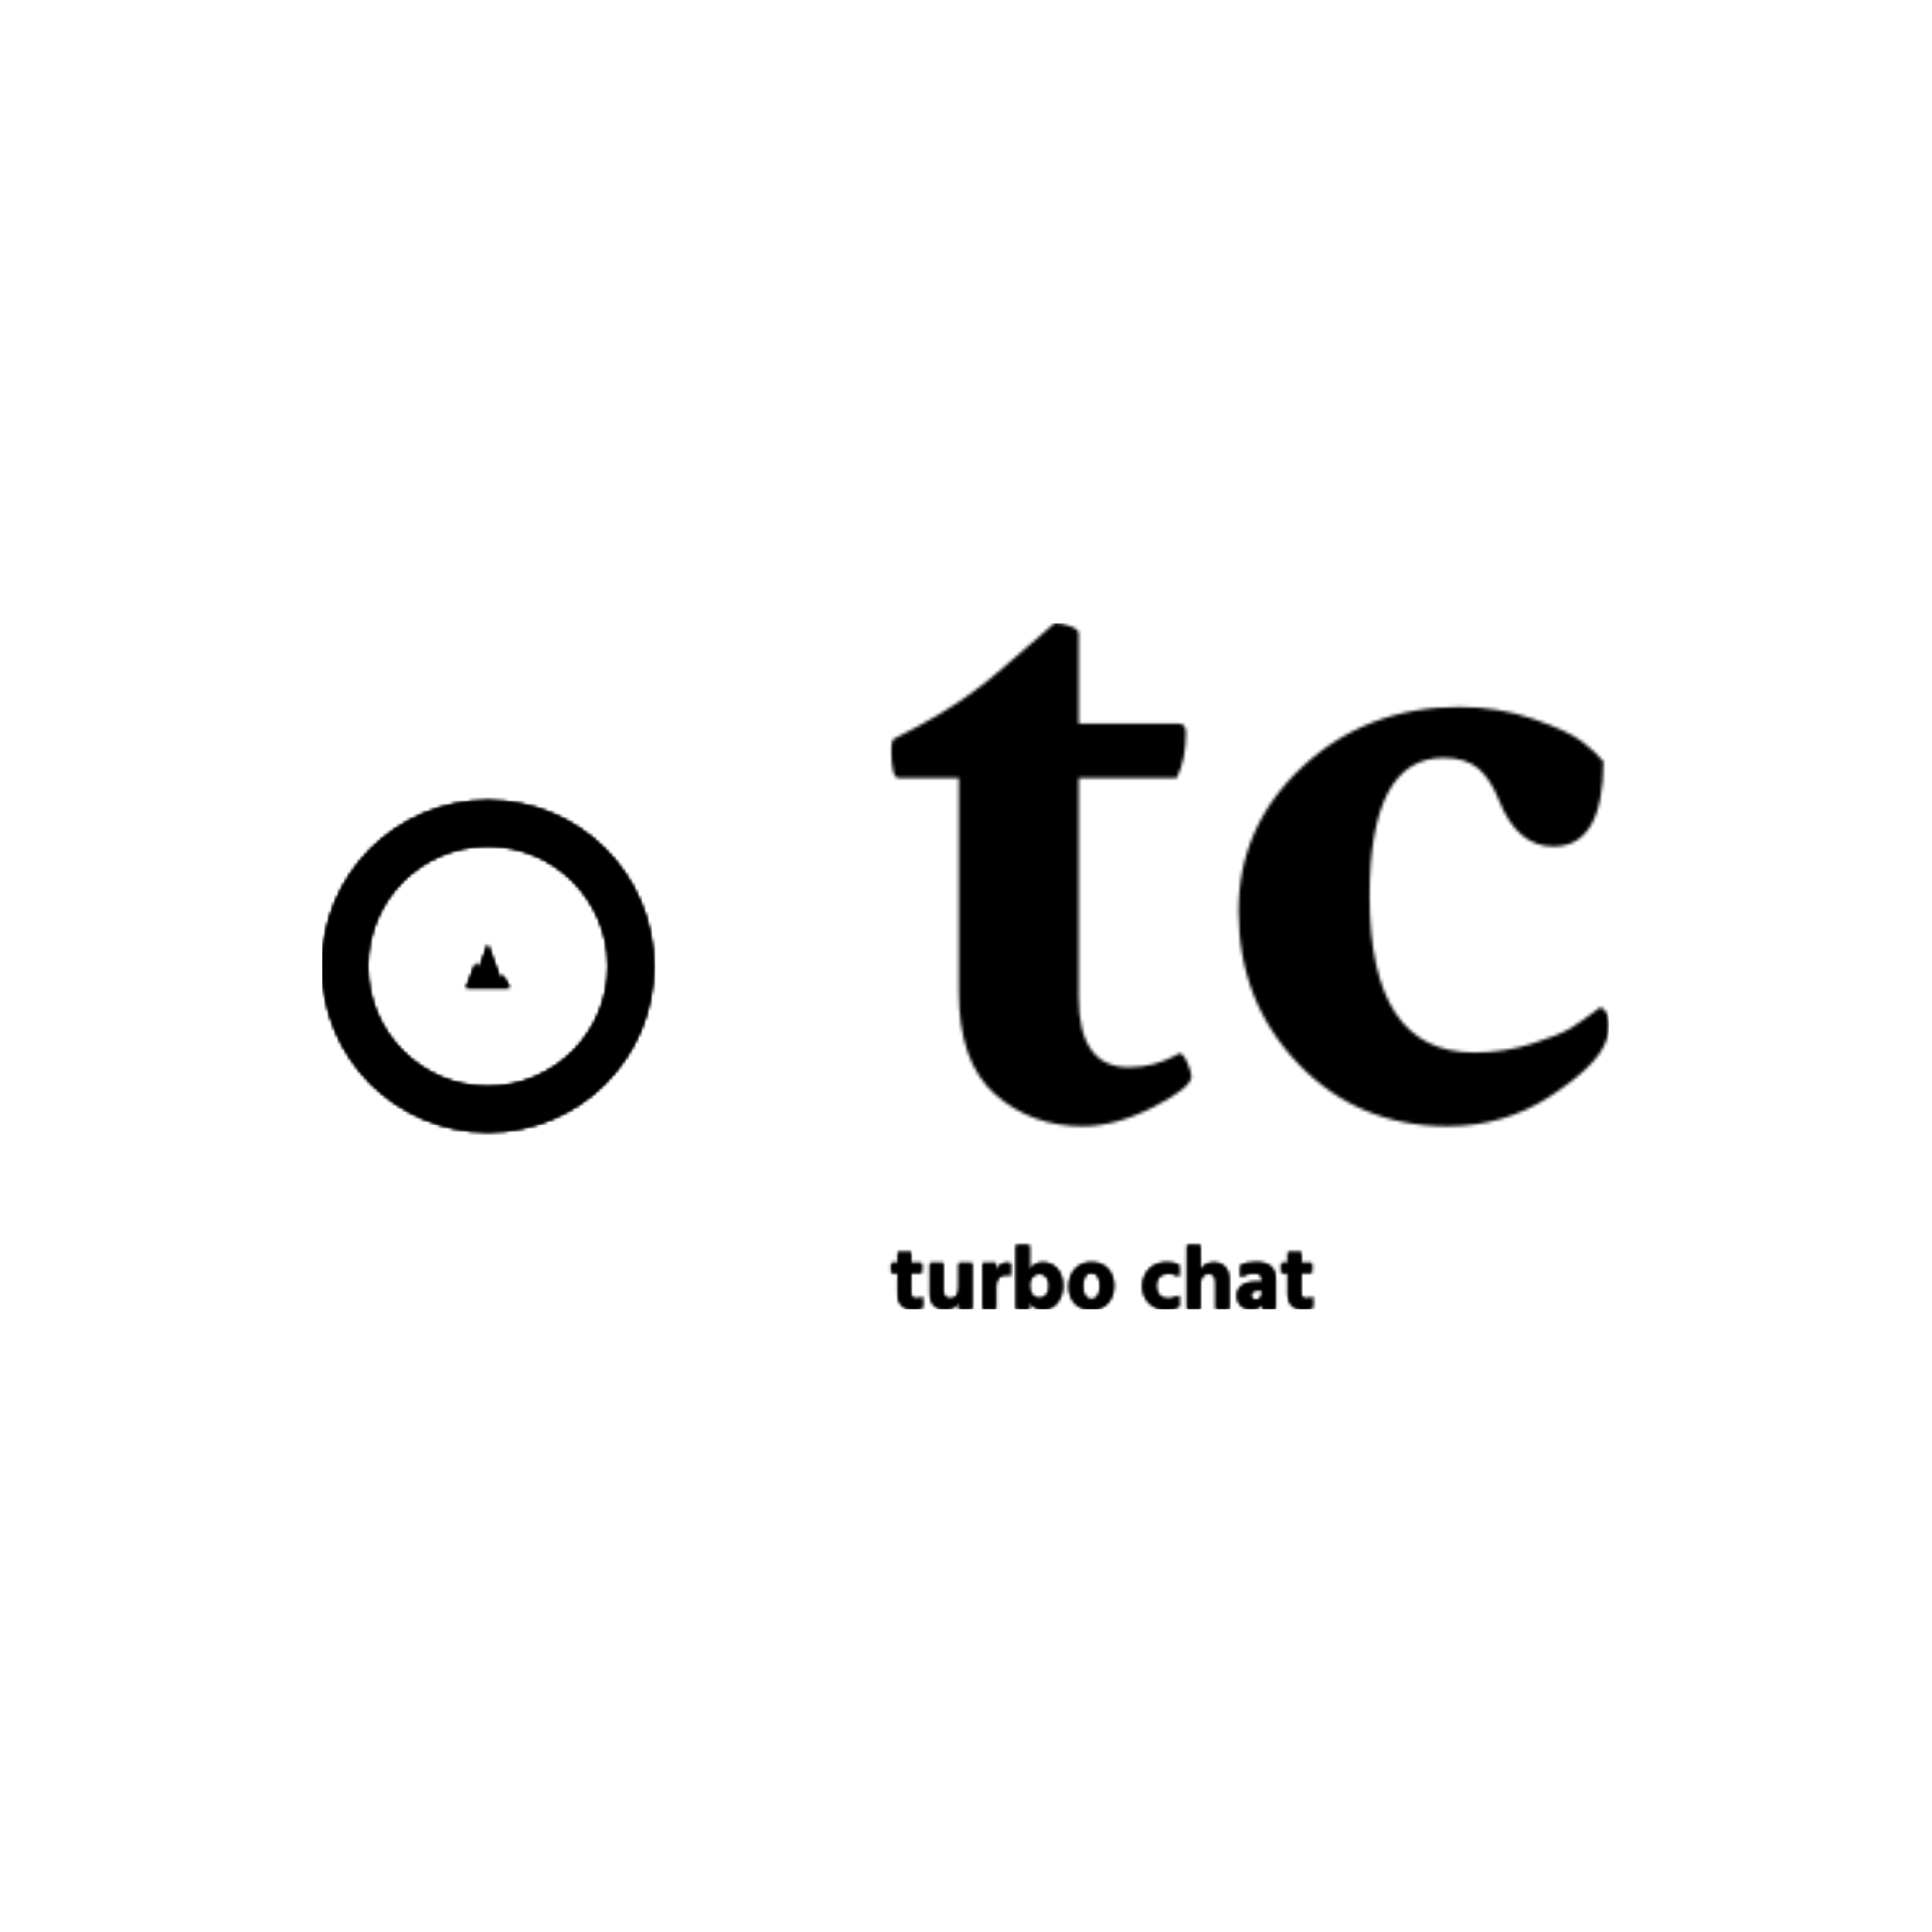 <svg xmlns="http://www.w3.org/2000/svg" version="1.1" xmlns:xlink="http://www.w3.org/1999/xlink" xmlns:svgjs="http://svgjs.dev/svgjs" width="1500" height="1500" viewBox="0 0 1500 1500"><rect width="1500" height="1500" fill="#ffffff"></rect><g transform="matrix(0.667,0,0,0.667,249.394,483.74)"><svg viewBox="0 0 396 211" data-background-color="#000000" preserveAspectRatio="xMidYMid meet" height="799" width="1500" xmlns="http://www.w3.org/2000/svg" xmlns:xlink="http://www.w3.org/1999/xlink"><g id="tight-bounds" transform="matrix(1,0,0,1,0.24,-0.029)"><svg viewBox="0 0 395.52 211.058" height="211.058" width="395.52"><g><svg viewBox="0 0 628.008 335.119" height="211.058" width="395.52"><g transform="matrix(1,0,0,1,277.756,0)"><svg viewBox="0 0 350.252 335.119" height="335.119" width="350.252"><g id="textblocktransform"><svg viewBox="0 0 350.252 335.119" height="335.119" width="350.252" id="textblock"><g><svg viewBox="0 0 350.252 245.672" height="245.672" width="350.252"><g transform="matrix(1,0,0,1,0,0)"><svg width="350.252" viewBox="1.17 -26.27 37.94 26.61" height="245.672" data-palette-color="url(#fb1159d2-4689-4296-a6fa-78638c47d45f)"></svg></g></svg></g><g transform="matrix(1,0,0,1,0,303.67)"><svg viewBox="0 0 205.633 31.45" height="31.45" width="205.633"><g transform="matrix(1,0,0,1,0,0)"><svg width="205.633" viewBox="0.5 -35.35 233.73 35.75" height="31.45" data-palette-color="url(#b3c86585-fcc8-43d8-a4f1-6c0a868229d0)"></svg></g></svg></g></svg></g></svg></g><g transform="matrix(1,0,0,1,0,86.679)"><svg viewBox="0 0 161.761 161.761" height="161.761" width="161.761"><g><svg></svg></g><g id="icon-0"><svg viewBox="0 0 161.761 161.761" height="161.761" width="161.761"><g></g><g transform="matrix(1,0,0,1,70.374,70.374)"><svg viewBox="0 0 21.013 21.013" height="21.013" width="21.013"><g><svg xmlns="http://www.w3.org/2000/svg" xmlns:xlink="http://www.w3.org/1999/xlink" version="1.1" x="0" y="0" viewBox="4.967 5 90.001 90" enable-background="new 0 0 100 100" xml:space="preserve" height="21.013" width="21.013" class="icon-cg-0" data-fill-palette-color="accent" id="cg-0"></svg></g></svg></g></svg></g></svg></g></svg></g><defs></defs><mask id="9ee4f6ed-e3a3-4ac8-897d-9bbefe3af257"><g id="SvgjsG1052"><svg viewBox="0 0 395.52 211.058" height="211.058" width="395.52"><g><svg viewBox="0 0 628.008 335.119" height="211.058" width="395.52"><g transform="matrix(1,0,0,1,277.756,0)"><svg viewBox="0 0 350.252 335.119" height="335.119" width="350.252"><g id="SvgjsG1051"><svg viewBox="0 0 350.252 335.119" height="335.119" width="350.252" id="SvgjsSvg1050"><g><svg viewBox="0 0 350.252 245.672" height="245.672" width="350.252"><g transform="matrix(1,0,0,1,0,0)"><svg width="350.252" viewBox="1.17 -26.27 37.94 26.61" height="245.672" data-palette-color="url(#fb1159d2-4689-4296-a6fa-78638c47d45f)"><path d="M4.74-6.79L4.74-18.07 1.56-18.07Q1.17-18.07 1.17-19.58L1.17-19.58Q1.17-19.97 1.27-20.12L1.27-20.12Q4-21.48 5.66-22.75L5.66-22.75Q6.4-23.29 7.37-24.15 8.35-25 9.06-25.61 9.77-26.22 9.81-26.27L9.81-26.27Q10.21-26.27 10.64-26.1 11.08-25.93 11.08-25.73L11.08-25.73 11.08-20.95 16.36-20.95Q16.75-20.95 16.75-20.46L16.75-20.46Q16.75-19.04 16.26-18.07L16.26-18.07 11.08-18.07 11.08-6.49Q11.08-2.78 13.72-2.78L13.72-2.78Q14.45-2.78 15.06-2.95 15.67-3.13 16.02-3.32 16.36-3.52 16.41-3.52L16.41-3.52Q16.6-3.52 16.82-3.03 17.04-2.54 17.04-2.29L17.04-2.29Q17.04-1.71 15.04-0.68 13.04 0.34 11.28 0.34L11.28 0.34Q8.59 0.34 6.67-1.34 4.74-3.03 4.74-6.79L4.74-6.79ZM31.2-21.83L31.2-21.83Q33.3-21.83 35.13-21.19 36.96-20.56 37.69-20 38.43-19.43 38.82-18.95L38.82-18.95Q38.82-14.45 36.18-14.45L36.18-14.45Q34.27-14.45 33.3-16.89L33.3-16.89Q32.86-18.02 32.2-18.58 31.54-19.14 30.37-19.14L30.37-19.14Q26.46-19.14 26.46-11.82L26.46-11.82Q26.46-3.56 31.98-3.56L31.98-3.56Q33.59-3.56 35.06-4.03 36.52-4.49 37.11-4.86 37.69-5.22 38.67-5.96L38.67-5.96Q39.11-5.76 39.11-5.03L39.11-5.03Q39.11-4.44 38.91-4.05L38.91-4.05Q38.43-2.83 36.01-1.25 33.59 0.34 30.56 0.34L30.56 0.34Q25.88 0.34 22.7-2.95 19.53-6.25 19.53-11.04L19.53-11.04Q19.53-15.53 22.92-18.68 26.32-21.83 31.2-21.83Z" opacity="1" transform="matrix(1,0,0,1,0,0)" fill="white" class="wordmark-text-0" id="SvgjsPath1049"></path></svg></g></svg></g><g transform="matrix(1,0,0,1,0,303.67)"><svg viewBox="0 0 205.633 31.45" height="31.45" width="205.633"><g transform="matrix(1,0,0,1,0,0)"><svg width="205.633" viewBox="0.5 -35.35 233.73 35.75" height="31.45" data-palette-color="url(#b3c86585-fcc8-43d8-a4f1-6c0a868229d0)"><path d="M17.35-20L11.45-20 11.45-8.35Q11.45-7 12.23-6.3 13-5.6 14.25-5.6L14.25-5.6Q16.25-5.6 17.8-6.6L17.8-6.6 17.8-0.55Q15.95 0.25 12.8 0.25L12.8 0.25Q4.15 0.25 4.15-8.4L4.15-8.4 4.15-20 0.5-20 0.5-25.35 4.15-25.35 4.15-31.35 11.45-31.35 11.45-25.35 17.35-25.35 17.35-20ZM38-11.95L38-25.35 45.3-25.35 45.3 0 38 0 38-4.05Q36 0.2 30.3 0.2L30.3 0.2Q26.4 0.2 24.22-1.98 22.05-4.15 22.05-8.4L22.05-8.4 22.05-25.35 29.35-25.35 29.35-10.05Q29.35-5.6 33.25-5.6L33.25-5.6Q38-5.6 38-11.95L38-11.95ZM51.3-25.35L58.55-25.35 58.55-20.65Q59.25-22.85 60.87-24.18 62.5-25.5 64.65-25.5L64.65-25.5Q65.84-25.5 66.55-25.3L66.55-25.3 66.55-18.4Q65.34-18.95 63.8-18.95L63.8-18.95Q61.45-18.95 60-17.23 58.55-15.5 58.55-12.65L58.55-12.65 58.55 0 51.25 0 51.3-25.35ZM82.69-5.8L82.69-5.8Q84.99-5.8 86.59-7.68 88.19-9.55 88.19-12.6L88.19-12.6Q88.19-15.9 86.62-17.75 85.04-19.6 82.74-19.6 80.44-19.6 78.77-17.85 77.09-16.1 77.09-12.95L77.09-12.95Q77.09-9.7 78.64-7.75 80.19-5.8 82.69-5.8ZM69.79-35.35L77.09-35.35 77.09-21.45Q79.69-25.65 84.64-25.65L84.64-25.65Q89.39-25.65 92.49-22.2 95.59-18.75 95.59-12.75L95.59-12.75Q95.59-7.4 92.62-3.55 89.64 0.3 84.69 0.3L84.69 0.3Q79.64 0.3 77.09-3.95L77.09-3.95 77.09 0 69.79 0 69.79-35.35ZM111.54 0.4L111.54 0.4Q105.59 0.4 102.34-3.18 99.09-6.75 99.09-12.35L99.09-12.35Q99.09-18.2 102.49-21.98 105.89-25.75 111.54-25.75L111.54-25.75Q117.44-25.75 120.69-22.1 123.94-18.45 123.94-12.8L123.94-12.8Q123.94-7.05 120.67-3.33 117.39 0.4 111.54 0.4ZM111.49-20L111.49-20Q109.09-20 107.89-17.95 106.69-15.9 106.69-12.65 106.69-9.4 107.92-7.33 109.14-5.25 111.59-5.25L111.59-5.25Q113.99-5.25 115.17-7.28 116.34-9.3 116.34-12.55L116.34-12.55Q116.34-20 111.49-20ZM147.34-12.6L147.34-12.6Q147.53-9.25 149.34-7.4 151.13-5.55 154.09-5.55L154.09-5.55Q157.24-5.55 160.13-7.3L160.13-7.3 160.13-1.2Q157.19 0.4 153.03 0.4L153.03 0.4Q147.34 0.4 143.63-3.23 139.94-6.85 139.94-12.6L139.94-12.6Q140.03-18.3 143.63-22.03 147.24-25.75 153.49-25.75L153.49-25.75Q157.34-25.75 160.13-24.3L160.13-24.3 160.13-18.05Q157.49-19.7 154.24-19.7L154.24-19.7Q151.19-19.7 149.28-17.88 147.38-16.05 147.34-12.6ZM164.63-35.35L171.93-35.35 171.93-21.05Q173.88-25.6 179.53-25.6L179.53-25.6Q183.23-25.6 185.56-23.25 187.88-20.9 187.88-16.15L187.88-16.15 187.88 0 180.58 0 180.58-15Q180.58-17.2 179.48-18.45 178.38-19.7 176.63-19.7L176.63-19.7Q175.88-19.7 175.21-19.48 174.53-19.25 173.73-18.68 172.93-18.1 172.43-16.73 171.93-15.35 171.93-13.4L171.93-13.4 171.93 0 164.63 0 164.63-35.35ZM206.18-8.55L206.18-10.4 203.83-10.4Q201.98-10.4 200.98-9.6 199.98-8.8 199.98-7.55L199.98-7.55Q199.98-5 202.93-5L202.93-5Q204.48-5 205.33-5.95 206.18-6.9 206.18-8.55L206.18-8.55ZM194.33-17.55L194.33-17.55 194.33-24.1Q197.33-25.8 202.98-25.8L202.98-25.8Q208.38-25.8 211.03-23.48 213.68-21.15 213.68-16.25L213.68-16.25 213.68 0 206.53 0 206.53-3.1Q204.93 0.15 200.23 0.15L200.23 0.15Q196.53 0.15 194.45-1.95 192.38-4.05 192.38-7.2L192.38-7.2Q192.38-10.85 195.06-12.88 197.73-14.9 202.98-14.9L202.98-14.9 206.18-14.9 206.18-16.65Q206.18-19.85 201.93-19.85L201.93-19.85Q197.83-19.85 194.33-17.55ZM233.78-20L227.88-20 227.88-8.35Q227.88-7 228.65-6.3 229.43-5.6 230.68-5.6L230.68-5.6Q232.68-5.6 234.23-6.6L234.23-6.6 234.23-0.55Q232.38 0.25 229.23 0.25L229.23 0.25Q220.58 0.25 220.58-8.4L220.58-8.4 220.58-20 216.93-20 216.93-25.35 220.58-25.35 220.58-31.35 227.88-31.35 227.88-25.35 233.78-25.35 233.78-20Z" opacity="1" transform="matrix(1,0,0,1,0,0)" fill="black" class="slogan-text-1" id="SvgjsPath1048"></path></svg></g></svg></g></svg></g></svg></g><g transform="matrix(1,0,0,1,0,86.679)"><svg viewBox="0 0 161.761 161.761" height="161.761" width="161.761"><g><svg></svg></g><g id="SvgjsG1047"><svg viewBox="0 0 161.761 161.761" height="161.761" width="161.761"><g><path d="M0 80.881c0-44.669 36.211-80.881 80.881-80.881 44.669 0 80.881 36.211 80.88 80.881 0 44.669-36.211 80.881-80.88 80.88-44.669 0-80.881-36.211-80.881-80.88zM80.881 139.606c32.433 0 58.726-26.292 58.725-58.725 0-32.433-26.292-58.726-58.725-58.726-32.433 0-58.726 26.292-58.726 58.726 0 32.433 26.292 58.726 58.726 58.725z" fill="black" stroke="transparent"></path></g><g transform="matrix(1,0,0,1,70.374,70.374)"><svg viewBox="0 0 21.013 21.013" height="21.013" width="21.013"><g><svg xmlns="http://www.w3.org/2000/svg" xmlns:xlink="http://www.w3.org/1999/xlink" version="1.1" x="0" y="0" viewBox="4.967 5 90.001 90" enable-background="new 0 0 100 100" xml:space="preserve" height="21.013" width="21.013" class="icon-cg-0" data-fill-palette-color="accent" id="SvgjsSvg1046"><g fill="black"><polygon points="81.588,69.219 76.042,77.733 49.901,5 30.566,58.797 24.486,43.546 4.967,95 17.555,95 45,95 64.794,95 82.249,95    94.968,95  " fill="black"></polygon></g></svg></g></svg></g></svg></g></svg></g></svg></g><defs><mask></mask></defs></svg><rect width="395.52" height="211.058" fill="black" stroke="none" visibility="hidden"></rect></g></mask><linearGradient x1="0.054" x2="0.941" y1="0.5" y2="0.5" id="fb1159d2-4689-4296-a6fa-78638c47d45f"><stop stop-color="#0f3054" offset="0"></stop><stop stop-color="#3b8dcb" offset="0.498"></stop><stop stop-color="#0f3054" offset="1"></stop></linearGradient><rect width="395.52" height="211.058" fill="#000000" mask="url(#9ee4f6ed-e3a3-4ac8-897d-9bbefe3af257)" data-fill-palette-color="primary"></rect><mask id="e7b37eb2-673c-41b9-9658-a97d3c336399"><g id="SvgjsG1065"><svg viewBox="0 0 395.52 211.058" height="211.058" width="395.52"><g><svg viewBox="0 0 628.008 335.119" height="211.058" width="395.52"><g transform="matrix(1,0,0,1,277.756,0)"><svg viewBox="0 0 350.252 335.119" height="335.119" width="350.252"><g id="SvgjsG1064"><svg viewBox="0 0 350.252 335.119" height="335.119" width="350.252" id="SvgjsSvg1063"><g><svg viewBox="0 0 350.252 245.672" height="245.672" width="350.252"><g transform="matrix(1,0,0,1,0,0)"><svg width="350.252" viewBox="1.17 -26.27 37.94 26.61" height="245.672" data-palette-color="url(#fb1159d2-4689-4296-a6fa-78638c47d45f)"></svg></g></svg></g><g transform="matrix(1,0,0,1,0,303.67)"><svg viewBox="0 0 205.633 31.45" height="31.45" width="205.633"><g transform="matrix(1,0,0,1,0,0)"><svg width="205.633" viewBox="0.5 -35.35 233.73 35.75" height="31.45" data-palette-color="url(#b3c86585-fcc8-43d8-a4f1-6c0a868229d0)"><path d="M17.35-20L11.45-20 11.45-8.35Q11.45-7 12.23-6.3 13-5.6 14.25-5.6L14.25-5.6Q16.25-5.6 17.8-6.6L17.8-6.6 17.8-0.55Q15.95 0.25 12.8 0.25L12.8 0.25Q4.15 0.25 4.15-8.4L4.15-8.4 4.15-20 0.5-20 0.5-25.35 4.15-25.35 4.15-31.35 11.45-31.35 11.45-25.35 17.35-25.35 17.35-20ZM38-11.95L38-25.35 45.3-25.35 45.3 0 38 0 38-4.05Q36 0.2 30.3 0.2L30.3 0.2Q26.4 0.2 24.22-1.98 22.05-4.15 22.05-8.4L22.05-8.4 22.05-25.35 29.35-25.35 29.35-10.05Q29.35-5.6 33.25-5.6L33.25-5.6Q38-5.6 38-11.95L38-11.95ZM51.3-25.35L58.55-25.35 58.55-20.65Q59.25-22.85 60.87-24.18 62.5-25.5 64.65-25.5L64.65-25.5Q65.84-25.5 66.55-25.3L66.55-25.3 66.55-18.4Q65.34-18.95 63.8-18.95L63.8-18.95Q61.45-18.95 60-17.23 58.55-15.5 58.55-12.65L58.55-12.65 58.55 0 51.25 0 51.3-25.35ZM82.69-5.8L82.69-5.8Q84.99-5.8 86.59-7.68 88.19-9.55 88.19-12.6L88.19-12.6Q88.19-15.9 86.62-17.75 85.04-19.6 82.74-19.6 80.44-19.6 78.77-17.85 77.09-16.1 77.09-12.95L77.09-12.95Q77.09-9.7 78.64-7.75 80.19-5.8 82.69-5.8ZM69.79-35.35L77.09-35.35 77.09-21.45Q79.69-25.65 84.64-25.65L84.64-25.65Q89.39-25.65 92.49-22.2 95.59-18.75 95.59-12.75L95.59-12.75Q95.59-7.4 92.62-3.55 89.64 0.3 84.69 0.3L84.69 0.3Q79.64 0.3 77.09-3.95L77.09-3.95 77.09 0 69.79 0 69.79-35.35ZM111.54 0.4L111.54 0.4Q105.59 0.4 102.34-3.18 99.09-6.75 99.09-12.35L99.09-12.35Q99.09-18.2 102.49-21.98 105.89-25.75 111.54-25.75L111.54-25.75Q117.44-25.75 120.69-22.1 123.94-18.45 123.94-12.8L123.94-12.8Q123.94-7.05 120.67-3.33 117.39 0.4 111.54 0.4ZM111.49-20L111.49-20Q109.09-20 107.89-17.95 106.69-15.9 106.69-12.65 106.69-9.4 107.92-7.33 109.14-5.25 111.59-5.25L111.59-5.25Q113.99-5.25 115.17-7.28 116.34-9.3 116.34-12.55L116.34-12.55Q116.34-20 111.49-20ZM147.34-12.6L147.34-12.6Q147.53-9.25 149.34-7.4 151.13-5.55 154.09-5.55L154.09-5.55Q157.24-5.55 160.13-7.3L160.13-7.3 160.13-1.2Q157.19 0.4 153.03 0.4L153.03 0.4Q147.34 0.4 143.63-3.23 139.94-6.85 139.94-12.6L139.94-12.6Q140.03-18.3 143.63-22.03 147.24-25.75 153.49-25.75L153.49-25.75Q157.34-25.75 160.13-24.3L160.13-24.3 160.13-18.05Q157.49-19.7 154.24-19.7L154.24-19.7Q151.19-19.7 149.28-17.88 147.38-16.05 147.34-12.6ZM164.63-35.35L171.93-35.35 171.93-21.05Q173.88-25.6 179.53-25.6L179.53-25.6Q183.23-25.6 185.56-23.25 187.88-20.9 187.88-16.15L187.88-16.15 187.88 0 180.58 0 180.58-15Q180.58-17.2 179.48-18.45 178.38-19.7 176.63-19.7L176.63-19.7Q175.88-19.7 175.21-19.48 174.53-19.25 173.73-18.68 172.93-18.1 172.43-16.73 171.93-15.35 171.93-13.4L171.93-13.4 171.93 0 164.63 0 164.63-35.35ZM206.18-8.55L206.18-10.4 203.83-10.4Q201.98-10.4 200.98-9.6 199.98-8.8 199.98-7.55L199.98-7.55Q199.98-5 202.93-5L202.93-5Q204.48-5 205.33-5.95 206.18-6.9 206.18-8.55L206.18-8.55ZM194.33-17.55L194.33-17.55 194.33-24.1Q197.33-25.8 202.98-25.8L202.98-25.8Q208.38-25.8 211.03-23.48 213.68-21.15 213.68-16.25L213.68-16.25 213.68 0 206.53 0 206.53-3.1Q204.93 0.15 200.23 0.15L200.23 0.15Q196.53 0.15 194.45-1.95 192.38-4.05 192.38-7.2L192.38-7.2Q192.38-10.85 195.06-12.88 197.73-14.9 202.98-14.9L202.98-14.9 206.18-14.9 206.18-16.65Q206.18-19.85 201.93-19.85L201.93-19.85Q197.83-19.85 194.33-17.55ZM233.78-20L227.88-20 227.88-8.35Q227.88-7 228.65-6.3 229.43-5.6 230.68-5.6L230.68-5.6Q232.68-5.6 234.23-6.6L234.23-6.6 234.23-0.55Q232.38 0.25 229.23 0.25L229.23 0.25Q220.58 0.25 220.58-8.4L220.58-8.4 220.58-20 216.93-20 216.93-25.35 220.58-25.35 220.58-31.35 227.88-31.35 227.88-25.35 233.78-25.35 233.78-20Z" opacity="1" transform="matrix(1,0,0,1,0,0)" fill="white" class="slogan-text-1" id="SvgjsPath1062"></path></svg></g></svg></g></svg></g></svg></g><g transform="matrix(1,0,0,1,0,86.679)"><svg viewBox="0 0 161.761 161.761" height="161.761" width="161.761"><g><svg></svg></g><g id="SvgjsG1061"><svg viewBox="0 0 161.761 161.761" height="161.761" width="161.761"><g><path d="M0 80.881c0-44.669 36.211-80.881 80.881-80.881 44.669 0 80.881 36.211 80.88 80.881 0 44.669-36.211 80.881-80.88 80.88-44.669 0-80.881-36.211-80.881-80.88zM80.881 139.606c32.433 0 58.726-26.292 58.725-58.725 0-32.433-26.292-58.726-58.725-58.726-32.433 0-58.726 26.292-58.726 58.726 0 32.433 26.292 58.726 58.726 58.725z" fill="black" stroke="transparent"></path></g><g transform="matrix(1,0,0,1,70.374,70.374)"><svg viewBox="0 0 21.013 21.013" height="21.013" width="21.013"><g><svg xmlns="http://www.w3.org/2000/svg" xmlns:xlink="http://www.w3.org/1999/xlink" version="1.1" x="0" y="0" viewBox="4.967 5 90.001 90" enable-background="new 0 0 100 100" xml:space="preserve" height="21.013" width="21.013" class="icon-cg-0" data-fill-palette-color="accent" id="SvgjsSvg1060"><g fill="black"><polygon points="81.588,69.219 76.042,77.733 49.901,5 30.566,58.797 24.486,43.546 4.967,95 17.555,95 45,95 64.794,95 82.249,95    94.968,95  " fill="black"></polygon></g></svg></g></svg></g></svg></g></svg></g></svg></g><defs><mask></mask></defs><mask><g id="SvgjsG1059"><svg viewBox="0 0 395.52 211.058" height="211.058" width="395.52"><g><svg viewBox="0 0 628.008 335.119" height="211.058" width="395.52"><g transform="matrix(1,0,0,1,277.756,0)"><svg viewBox="0 0 350.252 335.119" height="335.119" width="350.252"><g id="SvgjsG1058"><svg viewBox="0 0 350.252 335.119" height="335.119" width="350.252" id="SvgjsSvg1057"><g><svg viewBox="0 0 350.252 245.672" height="245.672" width="350.252"><g transform="matrix(1,0,0,1,0,0)"><svg width="350.252" viewBox="1.17 -26.27 37.94 26.61" height="245.672" data-palette-color="url(#fb1159d2-4689-4296-a6fa-78638c47d45f)"><path d="M4.74-6.79L4.74-18.07 1.56-18.07Q1.17-18.07 1.17-19.58L1.17-19.58Q1.17-19.97 1.27-20.12L1.27-20.12Q4-21.48 5.66-22.75L5.66-22.75Q6.4-23.29 7.37-24.15 8.35-25 9.06-25.61 9.77-26.22 9.81-26.27L9.81-26.27Q10.21-26.27 10.64-26.1 11.08-25.93 11.08-25.73L11.08-25.73 11.08-20.95 16.36-20.95Q16.75-20.95 16.75-20.46L16.75-20.46Q16.75-19.04 16.26-18.07L16.26-18.07 11.08-18.07 11.08-6.49Q11.08-2.78 13.72-2.78L13.72-2.78Q14.45-2.78 15.06-2.95 15.67-3.13 16.02-3.32 16.36-3.52 16.41-3.52L16.41-3.52Q16.6-3.52 16.82-3.03 17.04-2.54 17.04-2.29L17.04-2.29Q17.04-1.71 15.04-0.68 13.04 0.34 11.28 0.34L11.28 0.34Q8.59 0.34 6.67-1.34 4.74-3.03 4.74-6.79L4.74-6.79ZM31.2-21.83L31.2-21.83Q33.3-21.83 35.13-21.19 36.96-20.56 37.69-20 38.43-19.43 38.82-18.95L38.82-18.95Q38.82-14.45 36.18-14.45L36.18-14.45Q34.27-14.45 33.3-16.89L33.3-16.89Q32.86-18.02 32.2-18.58 31.54-19.14 30.37-19.14L30.37-19.14Q26.46-19.14 26.46-11.82L26.46-11.82Q26.46-3.56 31.98-3.56L31.98-3.56Q33.59-3.56 35.06-4.03 36.52-4.49 37.11-4.86 37.69-5.22 38.67-5.96L38.67-5.96Q39.11-5.76 39.11-5.03L39.11-5.03Q39.11-4.44 38.91-4.05L38.91-4.05Q38.43-2.83 36.01-1.25 33.59 0.34 30.56 0.34L30.56 0.34Q25.88 0.34 22.7-2.95 19.53-6.25 19.53-11.04L19.53-11.04Q19.53-15.53 22.92-18.68 26.32-21.83 31.2-21.83Z" opacity="1" transform="matrix(1,0,0,1,0,0)" fill="black" class="wordmark-text-0" id="SvgjsPath1056"></path></svg></g></svg></g><g transform="matrix(1,0,0,1,0,303.67)"><svg viewBox="0 0 205.633 31.45" height="31.45" width="205.633"><g transform="matrix(1,0,0,1,0,0)"><svg width="205.633" viewBox="0.5 -35.35 233.73 35.75" height="31.45" data-palette-color="url(#b3c86585-fcc8-43d8-a4f1-6c0a868229d0)"><path d="M17.35-20L11.45-20 11.45-8.35Q11.45-7 12.23-6.3 13-5.6 14.25-5.6L14.25-5.6Q16.25-5.6 17.8-6.6L17.8-6.6 17.8-0.55Q15.95 0.25 12.8 0.25L12.8 0.25Q4.15 0.25 4.15-8.4L4.15-8.4 4.15-20 0.5-20 0.5-25.35 4.15-25.35 4.15-31.35 11.45-31.35 11.45-25.35 17.35-25.35 17.35-20ZM38-11.95L38-25.35 45.3-25.35 45.3 0 38 0 38-4.05Q36 0.2 30.3 0.2L30.3 0.2Q26.4 0.2 24.22-1.98 22.05-4.15 22.05-8.4L22.05-8.4 22.05-25.35 29.35-25.35 29.35-10.05Q29.35-5.6 33.25-5.6L33.25-5.6Q38-5.6 38-11.95L38-11.95ZM51.3-25.35L58.55-25.35 58.55-20.65Q59.25-22.85 60.87-24.18 62.5-25.5 64.65-25.5L64.65-25.5Q65.84-25.5 66.55-25.3L66.55-25.3 66.55-18.4Q65.34-18.95 63.8-18.95L63.8-18.95Q61.45-18.95 60-17.23 58.55-15.5 58.55-12.65L58.55-12.65 58.55 0 51.25 0 51.3-25.35ZM82.69-5.8L82.69-5.8Q84.99-5.8 86.59-7.68 88.19-9.55 88.19-12.6L88.19-12.6Q88.19-15.9 86.62-17.75 85.04-19.6 82.74-19.6 80.44-19.6 78.77-17.85 77.09-16.1 77.09-12.95L77.09-12.95Q77.09-9.7 78.64-7.75 80.19-5.8 82.69-5.8ZM69.79-35.35L77.09-35.35 77.09-21.45Q79.69-25.65 84.64-25.65L84.64-25.65Q89.39-25.65 92.49-22.2 95.59-18.75 95.59-12.75L95.59-12.75Q95.59-7.4 92.62-3.55 89.64 0.3 84.69 0.3L84.69 0.3Q79.64 0.3 77.09-3.95L77.09-3.95 77.09 0 69.79 0 69.79-35.35ZM111.54 0.4L111.54 0.4Q105.59 0.4 102.34-3.18 99.09-6.75 99.09-12.35L99.09-12.35Q99.09-18.2 102.49-21.98 105.89-25.75 111.54-25.75L111.54-25.75Q117.44-25.75 120.69-22.1 123.94-18.45 123.94-12.8L123.94-12.8Q123.94-7.05 120.67-3.33 117.39 0.4 111.54 0.4ZM111.49-20L111.49-20Q109.09-20 107.89-17.95 106.69-15.9 106.69-12.65 106.69-9.4 107.92-7.33 109.14-5.25 111.59-5.25L111.59-5.25Q113.99-5.25 115.17-7.28 116.34-9.3 116.34-12.55L116.34-12.55Q116.34-20 111.49-20ZM147.34-12.6L147.34-12.6Q147.53-9.25 149.34-7.4 151.13-5.55 154.09-5.55L154.09-5.55Q157.24-5.55 160.13-7.3L160.13-7.3 160.13-1.2Q157.19 0.4 153.03 0.4L153.03 0.4Q147.34 0.4 143.63-3.23 139.94-6.85 139.94-12.6L139.94-12.6Q140.03-18.3 143.63-22.03 147.24-25.75 153.49-25.75L153.49-25.75Q157.34-25.75 160.13-24.3L160.13-24.3 160.13-18.05Q157.49-19.7 154.24-19.7L154.24-19.7Q151.19-19.7 149.28-17.88 147.38-16.05 147.34-12.6ZM164.63-35.35L171.93-35.35 171.93-21.05Q173.88-25.6 179.53-25.6L179.53-25.6Q183.23-25.6 185.56-23.25 187.88-20.9 187.88-16.15L187.88-16.15 187.88 0 180.58 0 180.58-15Q180.58-17.2 179.48-18.45 178.38-19.7 176.63-19.7L176.63-19.7Q175.88-19.7 175.21-19.48 174.53-19.25 173.73-18.68 172.93-18.1 172.43-16.73 171.93-15.35 171.93-13.4L171.93-13.4 171.93 0 164.63 0 164.63-35.35ZM206.18-8.55L206.18-10.4 203.83-10.4Q201.98-10.4 200.98-9.6 199.98-8.8 199.98-7.55L199.98-7.55Q199.98-5 202.93-5L202.93-5Q204.48-5 205.33-5.95 206.18-6.9 206.18-8.55L206.18-8.55ZM194.33-17.55L194.33-17.55 194.33-24.1Q197.33-25.8 202.98-25.8L202.98-25.8Q208.38-25.8 211.03-23.48 213.68-21.15 213.68-16.25L213.68-16.25 213.68 0 206.53 0 206.53-3.1Q204.93 0.15 200.23 0.15L200.23 0.15Q196.53 0.15 194.45-1.95 192.38-4.05 192.38-7.2L192.38-7.2Q192.38-10.85 195.06-12.88 197.73-14.9 202.98-14.9L202.98-14.9 206.18-14.9 206.18-16.65Q206.18-19.85 201.93-19.85L201.93-19.85Q197.83-19.85 194.33-17.55ZM233.78-20L227.88-20 227.88-8.35Q227.88-7 228.65-6.3 229.43-5.6 230.68-5.6L230.68-5.6Q232.68-5.6 234.23-6.6L234.23-6.6 234.23-0.55Q232.38 0.25 229.23 0.25L229.23 0.25Q220.58 0.25 220.58-8.4L220.58-8.4 220.58-20 216.93-20 216.93-25.35 220.58-25.35 220.58-31.35 227.88-31.35 227.88-25.35 233.78-25.35 233.78-20Z" opacity="1" transform="matrix(1,0,0,1,0,0)" fill="black" class="slogan-text-1" id="SvgjsPath1055"></path></svg></g></svg></g></svg></g></svg></g><g transform="matrix(1,0,0,1,0,86.679)"><svg viewBox="0 0 161.761 161.761" height="161.761" width="161.761"><g><svg></svg></g><g id="SvgjsG1054"><svg viewBox="0 0 161.761 161.761" height="161.761" width="161.761"><g><path d="M0 80.881c0-44.669 36.211-80.881 80.881-80.881 44.669 0 80.881 36.211 80.88 80.881 0 44.669-36.211 80.881-80.88 80.88-44.669 0-80.881-36.211-80.881-80.88zM80.881 139.606c32.433 0 58.726-26.292 58.725-58.725 0-32.433-26.292-58.726-58.725-58.726-32.433 0-58.726 26.292-58.726 58.726 0 32.433 26.292 58.726 58.726 58.725z" fill="black" stroke="transparent"></path></g><g transform="matrix(1,0,0,1,70.374,70.374)"><svg viewBox="0 0 21.013 21.013" height="21.013" width="21.013"><g><svg xmlns="http://www.w3.org/2000/svg" xmlns:xlink="http://www.w3.org/1999/xlink" version="1.1" x="0" y="0" viewBox="4.967 5 90.001 90" enable-background="new 0 0 100 100" xml:space="preserve" height="21.013" width="21.013" class="icon-cg-0" data-fill-palette-color="accent" id="SvgjsSvg1053"><g fill="black"><polygon points="81.588,69.219 76.042,77.733 49.901,5 30.566,58.797 24.486,43.546 4.967,95 17.555,95 45,95 64.794,95 82.249,95    94.968,95  " fill="black"></polygon></g></svg></g></svg></g></svg></g></svg></g></svg></g><defs><mask></mask></defs></svg><rect width="395.52" height="211.058" fill="black" stroke="none" visibility="hidden"></rect></g></mask></svg><rect width="395.52" height="211.058" fill="black" stroke="none" visibility="hidden"></rect></g></mask><linearGradient x1="0.054" x2="0.941" y1="0.5" y2="0.5" id="b3c86585-fcc8-43d8-a4f1-6c0a868229d0"><stop stop-color="#0f3054" offset="0"></stop><stop stop-color="#3b8dcb" offset="0.498"></stop><stop stop-color="#0f3054" offset="1"></stop></linearGradient><rect width="395.52" height="211.058" fill="#000000" mask="url(#e7b37eb2-673c-41b9-9658-a97d3c336399)" data-fill-palette-color="secondary"></rect><mask id="2d7093c8-5782-4ee5-b14d-7ae9840cfd84"><g id="SvgjsG1090"><svg viewBox="0 0 395.52 211.058" height="211.058" width="395.52"><g><svg viewBox="0 0 628.008 335.119" height="211.058" width="395.52"><g transform="matrix(1,0,0,1,277.756,0)"><svg viewBox="0 0 350.252 335.119" height="335.119" width="350.252"><g id="SvgjsG1089"><svg viewBox="0 0 350.252 335.119" height="335.119" width="350.252" id="SvgjsSvg1088"><g><svg viewBox="0 0 350.252 245.672" height="245.672" width="350.252"><g transform="matrix(1,0,0,1,0,0)"><svg width="350.252" viewBox="1.17 -26.27 37.94 26.61" height="245.672" data-palette-color="url(#fb1159d2-4689-4296-a6fa-78638c47d45f)"></svg></g></svg></g><g transform="matrix(1,0,0,1,0,303.67)"><svg viewBox="0 0 205.633 31.45" height="31.45" width="205.633"><g transform="matrix(1,0,0,1,0,0)"><svg width="205.633" viewBox="0.5 -35.35 233.73 35.75" height="31.45" data-palette-color="url(#b3c86585-fcc8-43d8-a4f1-6c0a868229d0)"></svg></g></svg></g></svg></g></svg></g><g transform="matrix(1,0,0,1,0,86.679)"><svg viewBox="0 0 161.761 161.761" height="161.761" width="161.761"><g><svg></svg></g><g id="SvgjsG1087"><svg viewBox="0 0 161.761 161.761" height="161.761" width="161.761"><g><path d="M0 80.881c0-44.669 36.211-80.881 80.881-80.881 44.669 0 80.881 36.211 80.88 80.881 0 44.669-36.211 80.881-80.88 80.88-44.669 0-80.881-36.211-80.881-80.88zM80.881 139.606c32.433 0 58.726-26.292 58.725-58.725 0-32.433-26.292-58.726-58.725-58.726-32.433 0-58.726 26.292-58.726 58.726 0 32.433 26.292 58.726 58.726 58.725z" fill="white" stroke="transparent"></path></g><g transform="matrix(1,0,0,1,70.374,70.374)"><svg viewBox="0 0 21.013 21.013" height="21.013" width="21.013"><g><svg xmlns="http://www.w3.org/2000/svg" xmlns:xlink="http://www.w3.org/1999/xlink" version="1.1" x="0" y="0" viewBox="4.967 5 90.001 90" enable-background="new 0 0 100 100" xml:space="preserve" height="21.013" width="21.013" class="icon-cg-0" data-fill-palette-color="accent" id="SvgjsSvg1086"><g fill="white"><polygon points="81.588,69.219 76.042,77.733 49.901,5 30.566,58.797 24.486,43.546 4.967,95 17.555,95 45,95 64.794,95 82.249,95    94.968,95  " fill="white"></polygon></g></svg></g></svg></g></svg></g></svg></g></svg></g><defs><mask></mask></defs><mask><g id="SvgjsG1085"><svg viewBox="0 0 395.52 211.058" height="211.058" width="395.52"><g><svg viewBox="0 0 628.008 335.119" height="211.058" width="395.52"><g transform="matrix(1,0,0,1,277.756,0)"><svg viewBox="0 0 350.252 335.119" height="335.119" width="350.252"><g id="SvgjsG1084"><svg viewBox="0 0 350.252 335.119" height="335.119" width="350.252" id="SvgjsSvg1083"><g><svg viewBox="0 0 350.252 245.672" height="245.672" width="350.252"><g transform="matrix(1,0,0,1,0,0)"><svg width="350.252" viewBox="1.17 -26.27 37.94 26.61" height="245.672" data-palette-color="url(#fb1159d2-4689-4296-a6fa-78638c47d45f)"><path d="M4.74-6.79L4.74-18.07 1.56-18.07Q1.17-18.07 1.17-19.58L1.17-19.58Q1.17-19.97 1.27-20.12L1.27-20.12Q4-21.48 5.66-22.75L5.66-22.75Q6.4-23.29 7.37-24.15 8.35-25 9.06-25.61 9.77-26.22 9.81-26.27L9.81-26.27Q10.21-26.27 10.64-26.1 11.08-25.93 11.08-25.73L11.08-25.73 11.08-20.95 16.36-20.95Q16.75-20.95 16.75-20.46L16.75-20.46Q16.75-19.04 16.26-18.07L16.26-18.07 11.08-18.07 11.08-6.49Q11.08-2.78 13.72-2.78L13.72-2.78Q14.45-2.78 15.06-2.95 15.67-3.13 16.02-3.32 16.36-3.52 16.41-3.52L16.41-3.52Q16.6-3.52 16.82-3.03 17.04-2.54 17.04-2.29L17.04-2.29Q17.04-1.71 15.04-0.68 13.04 0.34 11.28 0.34L11.28 0.34Q8.59 0.34 6.67-1.34 4.74-3.03 4.74-6.79L4.74-6.79ZM31.2-21.83L31.2-21.83Q33.3-21.83 35.13-21.19 36.96-20.56 37.69-20 38.43-19.43 38.82-18.95L38.82-18.95Q38.82-14.45 36.18-14.45L36.18-14.45Q34.27-14.45 33.3-16.89L33.3-16.89Q32.86-18.02 32.2-18.58 31.54-19.14 30.37-19.14L30.37-19.14Q26.46-19.14 26.46-11.82L26.46-11.82Q26.46-3.56 31.98-3.56L31.98-3.56Q33.59-3.56 35.06-4.03 36.52-4.49 37.11-4.86 37.69-5.22 38.67-5.96L38.67-5.96Q39.11-5.76 39.11-5.03L39.11-5.03Q39.11-4.44 38.91-4.05L38.91-4.05Q38.43-2.83 36.01-1.25 33.59 0.34 30.56 0.34L30.56 0.34Q25.88 0.34 22.7-2.95 19.53-6.25 19.53-11.04L19.53-11.04Q19.53-15.53 22.92-18.68 26.32-21.83 31.2-21.83Z" opacity="1" transform="matrix(1,0,0,1,0,0)" fill="black" class="wordmark-text-0" id="SvgjsPath1082"></path></svg></g></svg></g><g transform="matrix(1,0,0,1,0,303.67)"><svg viewBox="0 0 205.633 31.45" height="31.45" width="205.633"><g transform="matrix(1,0,0,1,0,0)"><svg width="205.633" viewBox="0.5 -35.35 233.73 35.75" height="31.45" data-palette-color="url(#b3c86585-fcc8-43d8-a4f1-6c0a868229d0)"><path d="M17.35-20L11.45-20 11.45-8.35Q11.45-7 12.23-6.3 13-5.6 14.25-5.6L14.25-5.6Q16.25-5.6 17.8-6.6L17.8-6.6 17.8-0.55Q15.95 0.25 12.8 0.25L12.8 0.25Q4.15 0.25 4.15-8.4L4.15-8.4 4.15-20 0.5-20 0.5-25.35 4.15-25.35 4.15-31.35 11.45-31.35 11.45-25.35 17.35-25.35 17.35-20ZM38-11.95L38-25.35 45.3-25.35 45.3 0 38 0 38-4.05Q36 0.2 30.3 0.2L30.3 0.2Q26.4 0.2 24.22-1.98 22.05-4.15 22.05-8.4L22.05-8.4 22.05-25.35 29.35-25.35 29.35-10.05Q29.35-5.6 33.25-5.6L33.25-5.6Q38-5.6 38-11.95L38-11.95ZM51.3-25.35L58.55-25.35 58.55-20.65Q59.25-22.85 60.87-24.18 62.5-25.5 64.65-25.5L64.65-25.5Q65.84-25.5 66.55-25.3L66.55-25.3 66.55-18.4Q65.34-18.95 63.8-18.95L63.8-18.95Q61.45-18.95 60-17.23 58.55-15.5 58.55-12.65L58.55-12.65 58.55 0 51.25 0 51.3-25.35ZM82.69-5.8L82.69-5.8Q84.99-5.8 86.59-7.68 88.19-9.55 88.19-12.6L88.19-12.6Q88.19-15.9 86.62-17.75 85.04-19.6 82.74-19.6 80.44-19.6 78.77-17.85 77.09-16.1 77.09-12.95L77.09-12.95Q77.09-9.7 78.64-7.75 80.19-5.8 82.69-5.8ZM69.79-35.35L77.09-35.35 77.09-21.45Q79.69-25.65 84.64-25.65L84.64-25.65Q89.39-25.65 92.49-22.2 95.59-18.75 95.59-12.75L95.59-12.75Q95.59-7.4 92.62-3.55 89.64 0.3 84.69 0.3L84.69 0.3Q79.64 0.3 77.09-3.95L77.09-3.95 77.09 0 69.79 0 69.79-35.35ZM111.54 0.4L111.54 0.4Q105.59 0.4 102.34-3.18 99.09-6.75 99.09-12.35L99.09-12.35Q99.09-18.2 102.49-21.98 105.89-25.75 111.54-25.75L111.54-25.75Q117.44-25.75 120.69-22.1 123.94-18.45 123.94-12.8L123.94-12.8Q123.94-7.05 120.67-3.33 117.39 0.4 111.54 0.4ZM111.49-20L111.49-20Q109.09-20 107.89-17.95 106.69-15.9 106.69-12.65 106.69-9.4 107.92-7.33 109.14-5.25 111.59-5.25L111.59-5.25Q113.99-5.25 115.17-7.28 116.34-9.3 116.34-12.55L116.34-12.55Q116.34-20 111.49-20ZM147.34-12.6L147.34-12.6Q147.53-9.25 149.34-7.4 151.13-5.55 154.09-5.55L154.09-5.55Q157.24-5.55 160.13-7.3L160.13-7.3 160.13-1.2Q157.19 0.4 153.03 0.4L153.03 0.4Q147.34 0.4 143.63-3.23 139.94-6.85 139.94-12.6L139.94-12.6Q140.03-18.3 143.63-22.03 147.24-25.75 153.49-25.75L153.49-25.75Q157.34-25.75 160.13-24.3L160.13-24.3 160.13-18.05Q157.49-19.7 154.24-19.7L154.24-19.7Q151.19-19.7 149.28-17.88 147.38-16.05 147.34-12.6ZM164.63-35.35L171.93-35.35 171.93-21.05Q173.88-25.6 179.53-25.6L179.53-25.6Q183.23-25.6 185.56-23.25 187.88-20.9 187.88-16.15L187.88-16.15 187.88 0 180.58 0 180.58-15Q180.58-17.2 179.48-18.45 178.38-19.7 176.63-19.7L176.63-19.7Q175.88-19.7 175.21-19.48 174.53-19.25 173.73-18.68 172.93-18.1 172.43-16.73 171.93-15.35 171.93-13.4L171.93-13.4 171.93 0 164.63 0 164.63-35.35ZM206.18-8.55L206.18-10.4 203.83-10.4Q201.98-10.4 200.98-9.6 199.98-8.8 199.98-7.55L199.98-7.55Q199.98-5 202.93-5L202.93-5Q204.48-5 205.33-5.95 206.18-6.9 206.18-8.55L206.18-8.55ZM194.33-17.55L194.33-17.55 194.33-24.1Q197.33-25.8 202.98-25.8L202.98-25.8Q208.38-25.8 211.03-23.48 213.68-21.15 213.68-16.25L213.68-16.25 213.68 0 206.53 0 206.53-3.1Q204.93 0.15 200.23 0.15L200.23 0.15Q196.53 0.15 194.45-1.95 192.38-4.05 192.38-7.2L192.38-7.2Q192.38-10.85 195.06-12.88 197.73-14.9 202.98-14.9L202.98-14.9 206.18-14.9 206.18-16.65Q206.18-19.85 201.93-19.85L201.93-19.85Q197.83-19.85 194.33-17.55ZM233.78-20L227.88-20 227.88-8.35Q227.88-7 228.65-6.3 229.43-5.6 230.68-5.6L230.68-5.6Q232.68-5.6 234.23-6.6L234.23-6.6 234.23-0.55Q232.38 0.25 229.23 0.25L229.23 0.25Q220.58 0.25 220.58-8.4L220.58-8.4 220.58-20 216.93-20 216.93-25.35 220.58-25.35 220.58-31.35 227.88-31.35 227.88-25.35 233.78-25.35 233.78-20Z" opacity="1" transform="matrix(1,0,0,1,0,0)" fill="black" class="slogan-text-1" id="SvgjsPath1081"></path></svg></g></svg></g></svg></g></svg></g><g transform="matrix(1,0,0,1,0,86.679)"><svg viewBox="0 0 161.761 161.761" height="161.761" width="161.761"><g><svg></svg></g><g id="SvgjsG1080"><svg viewBox="0 0 161.761 161.761" height="161.761" width="161.761"><g><path d="M0 80.881c0-44.669 36.211-80.881 80.881-80.881 44.669 0 80.881 36.211 80.88 80.881 0 44.669-36.211 80.881-80.88 80.88-44.669 0-80.881-36.211-80.881-80.88zM80.881 139.606c32.433 0 58.726-26.292 58.725-58.725 0-32.433-26.292-58.726-58.725-58.726-32.433 0-58.726 26.292-58.726 58.726 0 32.433 26.292 58.726 58.726 58.725z" fill="black" stroke="transparent"></path></g><g transform="matrix(1,0,0,1,70.374,70.374)"><svg viewBox="0 0 21.013 21.013" height="21.013" width="21.013"><g><svg xmlns="http://www.w3.org/2000/svg" xmlns:xlink="http://www.w3.org/1999/xlink" version="1.1" x="0" y="0" viewBox="4.967 5 90.001 90" enable-background="new 0 0 100 100" xml:space="preserve" height="21.013" width="21.013" class="icon-cg-0" data-fill-palette-color="accent" id="SvgjsSvg1079"><g fill="black"><polygon points="81.588,69.219 76.042,77.733 49.901,5 30.566,58.797 24.486,43.546 4.967,95 17.555,95 45,95 64.794,95 82.249,95    94.968,95  " fill="black"></polygon></g></svg></g></svg></g></svg></g></svg></g></svg></g><defs><mask></mask></defs></svg><rect width="395.52" height="211.058" fill="black" stroke="none" visibility="hidden"></rect></g></mask><mask><g id="SvgjsG1078"><svg viewBox="0 0 395.52 211.058" height="211.058" width="395.52"><g><svg viewBox="0 0 628.008 335.119" height="211.058" width="395.52"><g transform="matrix(1,0,0,1,277.756,0)"><svg viewBox="0 0 350.252 335.119" height="335.119" width="350.252"><g id="SvgjsG1077"><svg viewBox="0 0 350.252 335.119" height="335.119" width="350.252" id="SvgjsSvg1076"><g><svg viewBox="0 0 350.252 245.672" height="245.672" width="350.252"><g transform="matrix(1,0,0,1,0,0)"><svg width="350.252" viewBox="1.17 -26.27 37.94 26.61" height="245.672" data-palette-color="url(#fb1159d2-4689-4296-a6fa-78638c47d45f)"></svg></g></svg></g><g transform="matrix(1,0,0,1,0,303.67)"><svg viewBox="0 0 205.633 31.45" height="31.45" width="205.633"><g transform="matrix(1,0,0,1,0,0)"><svg width="205.633" viewBox="0.5 -35.35 233.73 35.75" height="31.45" data-palette-color="url(#b3c86585-fcc8-43d8-a4f1-6c0a868229d0)"><path d="M17.35-20L11.45-20 11.45-8.35Q11.45-7 12.23-6.3 13-5.6 14.25-5.6L14.25-5.6Q16.25-5.6 17.8-6.6L17.8-6.6 17.8-0.55Q15.95 0.25 12.8 0.25L12.8 0.25Q4.15 0.25 4.15-8.4L4.15-8.4 4.15-20 0.5-20 0.5-25.35 4.15-25.35 4.15-31.35 11.45-31.35 11.45-25.35 17.35-25.35 17.35-20ZM38-11.95L38-25.35 45.3-25.35 45.3 0 38 0 38-4.05Q36 0.2 30.3 0.2L30.3 0.2Q26.4 0.2 24.22-1.98 22.05-4.15 22.05-8.4L22.05-8.4 22.05-25.35 29.35-25.35 29.35-10.05Q29.35-5.6 33.25-5.6L33.25-5.6Q38-5.6 38-11.95L38-11.95ZM51.3-25.35L58.55-25.35 58.55-20.65Q59.25-22.85 60.87-24.18 62.5-25.5 64.65-25.5L64.65-25.5Q65.84-25.5 66.55-25.3L66.55-25.3 66.55-18.4Q65.34-18.95 63.8-18.95L63.8-18.95Q61.45-18.95 60-17.23 58.55-15.5 58.55-12.65L58.55-12.65 58.55 0 51.25 0 51.3-25.35ZM82.69-5.8L82.69-5.8Q84.99-5.8 86.59-7.68 88.19-9.55 88.19-12.6L88.19-12.6Q88.19-15.9 86.62-17.75 85.04-19.6 82.74-19.6 80.44-19.6 78.77-17.85 77.09-16.1 77.09-12.95L77.09-12.95Q77.09-9.7 78.64-7.75 80.19-5.8 82.69-5.8ZM69.79-35.35L77.09-35.35 77.09-21.45Q79.69-25.65 84.64-25.65L84.64-25.65Q89.39-25.65 92.49-22.2 95.59-18.75 95.59-12.75L95.59-12.75Q95.59-7.4 92.62-3.55 89.64 0.3 84.69 0.3L84.69 0.3Q79.64 0.3 77.09-3.95L77.09-3.95 77.09 0 69.79 0 69.79-35.35ZM111.54 0.4L111.54 0.4Q105.59 0.4 102.34-3.18 99.09-6.75 99.09-12.35L99.09-12.35Q99.09-18.2 102.49-21.98 105.89-25.75 111.54-25.75L111.54-25.75Q117.44-25.75 120.69-22.1 123.94-18.45 123.94-12.8L123.94-12.8Q123.94-7.05 120.67-3.33 117.39 0.4 111.54 0.4ZM111.49-20L111.49-20Q109.09-20 107.89-17.95 106.69-15.9 106.69-12.65 106.69-9.4 107.92-7.33 109.14-5.25 111.59-5.25L111.59-5.25Q113.99-5.25 115.17-7.28 116.34-9.3 116.34-12.55L116.34-12.55Q116.34-20 111.49-20ZM147.34-12.6L147.34-12.6Q147.53-9.25 149.34-7.4 151.13-5.55 154.09-5.55L154.09-5.55Q157.24-5.55 160.13-7.3L160.13-7.3 160.13-1.2Q157.19 0.4 153.03 0.4L153.03 0.4Q147.34 0.4 143.63-3.23 139.94-6.85 139.94-12.6L139.94-12.6Q140.03-18.3 143.63-22.03 147.24-25.75 153.49-25.75L153.49-25.75Q157.34-25.75 160.13-24.3L160.13-24.3 160.13-18.05Q157.49-19.7 154.24-19.7L154.24-19.7Q151.19-19.7 149.28-17.88 147.38-16.05 147.34-12.6ZM164.63-35.35L171.93-35.35 171.93-21.05Q173.88-25.6 179.53-25.6L179.53-25.6Q183.23-25.6 185.56-23.25 187.88-20.9 187.88-16.15L187.88-16.15 187.88 0 180.58 0 180.58-15Q180.58-17.2 179.48-18.45 178.38-19.7 176.63-19.7L176.63-19.7Q175.88-19.7 175.21-19.48 174.53-19.25 173.73-18.68 172.93-18.1 172.43-16.73 171.93-15.35 171.93-13.4L171.93-13.4 171.93 0 164.63 0 164.63-35.35ZM206.18-8.55L206.18-10.4 203.83-10.4Q201.98-10.4 200.98-9.6 199.98-8.8 199.98-7.55L199.98-7.55Q199.98-5 202.93-5L202.93-5Q204.48-5 205.33-5.95 206.18-6.9 206.18-8.55L206.18-8.55ZM194.33-17.55L194.33-17.55 194.33-24.1Q197.33-25.8 202.98-25.8L202.98-25.8Q208.38-25.8 211.03-23.48 213.68-21.15 213.68-16.25L213.68-16.25 213.68 0 206.53 0 206.53-3.1Q204.93 0.15 200.23 0.15L200.23 0.15Q196.53 0.15 194.45-1.95 192.38-4.05 192.38-7.2L192.38-7.2Q192.38-10.85 195.06-12.88 197.73-14.9 202.98-14.9L202.98-14.9 206.18-14.9 206.18-16.65Q206.18-19.85 201.93-19.85L201.93-19.85Q197.83-19.85 194.33-17.55ZM233.78-20L227.88-20 227.88-8.35Q227.88-7 228.65-6.3 229.43-5.6 230.68-5.6L230.68-5.6Q232.68-5.6 234.23-6.6L234.23-6.6 234.23-0.55Q232.38 0.25 229.23 0.25L229.23 0.25Q220.58 0.25 220.58-8.4L220.58-8.4 220.58-20 216.93-20 216.93-25.35 220.58-25.35 220.58-31.35 227.88-31.35 227.88-25.35 233.78-25.35 233.78-20Z" opacity="1" transform="matrix(1,0,0,1,0,0)" fill="black" class="slogan-text-1" id="SvgjsPath1075"></path></svg></g></svg></g></svg></g></svg></g><g transform="matrix(1,0,0,1,0,86.679)"><svg viewBox="0 0 161.761 161.761" height="161.761" width="161.761"><g><svg></svg></g><g id="SvgjsG1074"><svg viewBox="0 0 161.761 161.761" height="161.761" width="161.761"><g><path d="M0 80.881c0-44.669 36.211-80.881 80.881-80.881 44.669 0 80.881 36.211 80.88 80.881 0 44.669-36.211 80.881-80.88 80.88-44.669 0-80.881-36.211-80.881-80.88zM80.881 139.606c32.433 0 58.726-26.292 58.725-58.725 0-32.433-26.292-58.726-58.725-58.726-32.433 0-58.726 26.292-58.726 58.726 0 32.433 26.292 58.726 58.726 58.725z" fill="black" stroke="transparent"></path></g><g transform="matrix(1,0,0,1,70.374,70.374)"><svg viewBox="0 0 21.013 21.013" height="21.013" width="21.013"><g><svg xmlns="http://www.w3.org/2000/svg" xmlns:xlink="http://www.w3.org/1999/xlink" version="1.1" x="0" y="0" viewBox="4.967 5 90.001 90" enable-background="new 0 0 100 100" xml:space="preserve" height="21.013" width="21.013" class="icon-cg-0" data-fill-palette-color="accent" id="SvgjsSvg1073"><g fill="black"><polygon points="81.588,69.219 76.042,77.733 49.901,5 30.566,58.797 24.486,43.546 4.967,95 17.555,95 45,95 64.794,95 82.249,95    94.968,95  " fill="black"></polygon></g></svg></g></svg></g></svg></g></svg></g></svg></g><defs><mask></mask></defs><mask><g id="SvgjsG1072"><svg viewBox="0 0 395.52 211.058" height="211.058" width="395.52"><g><svg viewBox="0 0 628.008 335.119" height="211.058" width="395.52"><g transform="matrix(1,0,0,1,277.756,0)"><svg viewBox="0 0 350.252 335.119" height="335.119" width="350.252"><g id="SvgjsG1071"><svg viewBox="0 0 350.252 335.119" height="335.119" width="350.252" id="SvgjsSvg1070"><g><svg viewBox="0 0 350.252 245.672" height="245.672" width="350.252"><g transform="matrix(1,0,0,1,0,0)"><svg width="350.252" viewBox="1.17 -26.27 37.94 26.61" height="245.672" data-palette-color="url(#fb1159d2-4689-4296-a6fa-78638c47d45f)"><path d="M4.74-6.79L4.74-18.07 1.56-18.07Q1.17-18.07 1.17-19.58L1.17-19.58Q1.17-19.97 1.27-20.12L1.27-20.12Q4-21.48 5.66-22.75L5.66-22.75Q6.4-23.29 7.37-24.15 8.35-25 9.06-25.61 9.77-26.22 9.81-26.27L9.81-26.27Q10.21-26.27 10.64-26.1 11.08-25.93 11.08-25.73L11.08-25.73 11.08-20.95 16.36-20.95Q16.75-20.95 16.75-20.46L16.75-20.46Q16.75-19.04 16.26-18.07L16.26-18.07 11.08-18.07 11.08-6.49Q11.08-2.78 13.72-2.78L13.72-2.78Q14.45-2.78 15.06-2.95 15.67-3.13 16.02-3.32 16.36-3.52 16.41-3.52L16.41-3.52Q16.6-3.52 16.82-3.03 17.04-2.54 17.04-2.29L17.04-2.29Q17.04-1.71 15.04-0.68 13.04 0.34 11.28 0.34L11.28 0.34Q8.59 0.34 6.67-1.34 4.74-3.03 4.74-6.79L4.74-6.79ZM31.2-21.83L31.2-21.83Q33.3-21.83 35.13-21.19 36.96-20.56 37.69-20 38.43-19.43 38.82-18.95L38.82-18.95Q38.82-14.45 36.18-14.45L36.18-14.45Q34.27-14.45 33.3-16.89L33.3-16.89Q32.86-18.02 32.2-18.58 31.54-19.14 30.37-19.14L30.37-19.14Q26.46-19.14 26.46-11.82L26.46-11.82Q26.46-3.56 31.98-3.56L31.98-3.56Q33.59-3.56 35.06-4.03 36.52-4.49 37.11-4.86 37.69-5.22 38.67-5.96L38.67-5.96Q39.11-5.76 39.11-5.03L39.11-5.03Q39.11-4.44 38.91-4.05L38.91-4.05Q38.43-2.83 36.01-1.25 33.59 0.34 30.56 0.34L30.56 0.34Q25.88 0.34 22.7-2.95 19.53-6.25 19.53-11.04L19.53-11.04Q19.53-15.53 22.92-18.68 26.32-21.83 31.2-21.83Z" opacity="1" transform="matrix(1,0,0,1,0,0)" fill="black" class="wordmark-text-0" id="SvgjsPath1069"></path></svg></g></svg></g><g transform="matrix(1,0,0,1,0,303.67)"><svg viewBox="0 0 205.633 31.45" height="31.45" width="205.633"><g transform="matrix(1,0,0,1,0,0)"><svg width="205.633" viewBox="0.5 -35.35 233.73 35.75" height="31.45" data-palette-color="url(#b3c86585-fcc8-43d8-a4f1-6c0a868229d0)"><path d="M17.35-20L11.45-20 11.45-8.35Q11.45-7 12.23-6.3 13-5.6 14.25-5.6L14.25-5.6Q16.25-5.6 17.8-6.6L17.8-6.6 17.8-0.55Q15.95 0.25 12.8 0.25L12.8 0.25Q4.15 0.25 4.15-8.4L4.15-8.4 4.15-20 0.5-20 0.5-25.35 4.15-25.35 4.15-31.35 11.45-31.35 11.45-25.35 17.35-25.35 17.35-20ZM38-11.95L38-25.35 45.3-25.35 45.3 0 38 0 38-4.05Q36 0.2 30.3 0.2L30.3 0.2Q26.4 0.2 24.22-1.98 22.05-4.15 22.05-8.4L22.05-8.4 22.05-25.35 29.35-25.35 29.35-10.05Q29.35-5.6 33.25-5.6L33.25-5.6Q38-5.6 38-11.95L38-11.95ZM51.3-25.35L58.55-25.35 58.55-20.65Q59.25-22.85 60.87-24.18 62.5-25.5 64.65-25.5L64.65-25.5Q65.84-25.5 66.55-25.3L66.55-25.3 66.55-18.4Q65.34-18.95 63.8-18.95L63.8-18.95Q61.45-18.95 60-17.23 58.55-15.5 58.55-12.65L58.55-12.65 58.55 0 51.25 0 51.3-25.35ZM82.69-5.8L82.69-5.8Q84.99-5.8 86.59-7.68 88.19-9.55 88.19-12.6L88.19-12.6Q88.19-15.9 86.62-17.75 85.04-19.6 82.74-19.6 80.44-19.6 78.77-17.85 77.09-16.1 77.09-12.95L77.09-12.95Q77.09-9.7 78.64-7.75 80.19-5.8 82.69-5.8ZM69.79-35.35L77.09-35.35 77.09-21.45Q79.69-25.65 84.64-25.65L84.64-25.65Q89.39-25.65 92.49-22.2 95.59-18.75 95.59-12.75L95.59-12.75Q95.59-7.4 92.62-3.55 89.64 0.3 84.69 0.3L84.69 0.3Q79.64 0.3 77.09-3.95L77.09-3.95 77.09 0 69.79 0 69.79-35.35ZM111.54 0.4L111.54 0.4Q105.59 0.4 102.34-3.18 99.09-6.75 99.09-12.35L99.09-12.35Q99.09-18.2 102.49-21.98 105.89-25.75 111.54-25.75L111.54-25.75Q117.44-25.75 120.69-22.1 123.94-18.45 123.94-12.8L123.94-12.8Q123.94-7.05 120.67-3.33 117.39 0.4 111.54 0.4ZM111.49-20L111.49-20Q109.09-20 107.89-17.95 106.69-15.9 106.69-12.65 106.69-9.4 107.92-7.33 109.14-5.25 111.59-5.25L111.59-5.25Q113.99-5.25 115.17-7.28 116.34-9.3 116.34-12.55L116.34-12.55Q116.34-20 111.49-20ZM147.34-12.6L147.34-12.6Q147.53-9.25 149.34-7.4 151.13-5.55 154.09-5.55L154.09-5.55Q157.24-5.55 160.13-7.3L160.13-7.3 160.13-1.2Q157.19 0.4 153.03 0.4L153.03 0.4Q147.34 0.4 143.63-3.23 139.94-6.85 139.94-12.6L139.94-12.6Q140.03-18.3 143.63-22.03 147.24-25.75 153.49-25.75L153.49-25.75Q157.34-25.75 160.13-24.3L160.13-24.3 160.13-18.05Q157.49-19.7 154.24-19.7L154.24-19.7Q151.19-19.7 149.28-17.88 147.38-16.05 147.34-12.6ZM164.63-35.35L171.93-35.35 171.93-21.05Q173.88-25.6 179.53-25.6L179.53-25.6Q183.23-25.6 185.56-23.25 187.88-20.9 187.88-16.15L187.88-16.15 187.88 0 180.58 0 180.58-15Q180.58-17.2 179.48-18.45 178.38-19.7 176.63-19.7L176.63-19.7Q175.88-19.7 175.21-19.48 174.53-19.25 173.73-18.68 172.93-18.1 172.43-16.73 171.93-15.35 171.93-13.4L171.93-13.4 171.93 0 164.63 0 164.63-35.35ZM206.18-8.55L206.18-10.4 203.83-10.4Q201.98-10.4 200.98-9.6 199.98-8.8 199.98-7.55L199.98-7.55Q199.98-5 202.93-5L202.93-5Q204.48-5 205.33-5.95 206.18-6.9 206.18-8.55L206.18-8.55ZM194.33-17.55L194.33-17.55 194.33-24.1Q197.33-25.8 202.98-25.8L202.98-25.8Q208.38-25.8 211.03-23.48 213.68-21.15 213.68-16.25L213.68-16.25 213.68 0 206.53 0 206.53-3.1Q204.93 0.15 200.23 0.15L200.23 0.15Q196.53 0.15 194.45-1.95 192.38-4.05 192.38-7.2L192.38-7.2Q192.38-10.85 195.06-12.88 197.73-14.9 202.98-14.9L202.98-14.9 206.18-14.9 206.18-16.65Q206.18-19.85 201.93-19.85L201.93-19.85Q197.83-19.85 194.33-17.55ZM233.78-20L227.88-20 227.88-8.35Q227.88-7 228.65-6.3 229.43-5.6 230.68-5.6L230.68-5.6Q232.68-5.6 234.23-6.6L234.23-6.6 234.23-0.55Q232.38 0.25 229.23 0.25L229.23 0.25Q220.58 0.25 220.58-8.4L220.58-8.4 220.58-20 216.93-20 216.93-25.35 220.58-25.35 220.58-31.35 227.88-31.35 227.88-25.35 233.78-25.35 233.78-20Z" opacity="1" transform="matrix(1,0,0,1,0,0)" fill="black" class="slogan-text-1" id="SvgjsPath1068"></path></svg></g></svg></g></svg></g></svg></g><g transform="matrix(1,0,0,1,0,86.679)"><svg viewBox="0 0 161.761 161.761" height="161.761" width="161.761"><g><svg></svg></g><g id="SvgjsG1067"><svg viewBox="0 0 161.761 161.761" height="161.761" width="161.761"><g><path d="M0 80.881c0-44.669 36.211-80.881 80.881-80.881 44.669 0 80.881 36.211 80.88 80.881 0 44.669-36.211 80.881-80.88 80.88-44.669 0-80.881-36.211-80.881-80.88zM80.881 139.606c32.433 0 58.726-26.292 58.725-58.725 0-32.433-26.292-58.726-58.725-58.726-32.433 0-58.726 26.292-58.726 58.726 0 32.433 26.292 58.726 58.726 58.725z" fill="black" stroke="transparent"></path></g><g transform="matrix(1,0,0,1,70.374,70.374)"><svg viewBox="0 0 21.013 21.013" height="21.013" width="21.013"><g><svg xmlns="http://www.w3.org/2000/svg" xmlns:xlink="http://www.w3.org/1999/xlink" version="1.1" x="0" y="0" viewBox="4.967 5 90.001 90" enable-background="new 0 0 100 100" xml:space="preserve" height="21.013" width="21.013" class="icon-cg-0" data-fill-palette-color="accent" id="SvgjsSvg1066"><g fill="black"><polygon points="81.588,69.219 76.042,77.733 49.901,5 30.566,58.797 24.486,43.546 4.967,95 17.555,95 45,95 64.794,95 82.249,95    94.968,95  " fill="black"></polygon></g></svg></g></svg></g></svg></g></svg></g></svg></g><defs><mask></mask></defs></svg><rect width="395.52" height="211.058" fill="black" stroke="none" visibility="hidden"></rect></g></mask></svg><rect width="395.52" height="211.058" fill="black" stroke="none" visibility="hidden"></rect></g></mask></svg><rect width="395.52" height="211.058" fill="black" stroke="none" visibility="hidden"></rect></g></mask><linearGradient x1="0.054" x2="0.941" y1="0.5" y2="0.5" id="8acefad1-f2ce-4db1-9473-2f701c1aa980"><stop stop-color="#0f3054" offset="0"></stop><stop stop-color="#3b8dcb" offset="0.498"></stop><stop stop-color="#0f3054" offset="1"></stop></linearGradient><rect width="395.52" height="211.058" fill="#000000" mask="url(#2d7093c8-5782-4ee5-b14d-7ae9840cfd84)" data-fill-palette-color="accent"></rect></svg><rect width="395.52" height="211.058" fill="none" stroke="none" visibility="hidden"></rect></g></svg></g></svg>